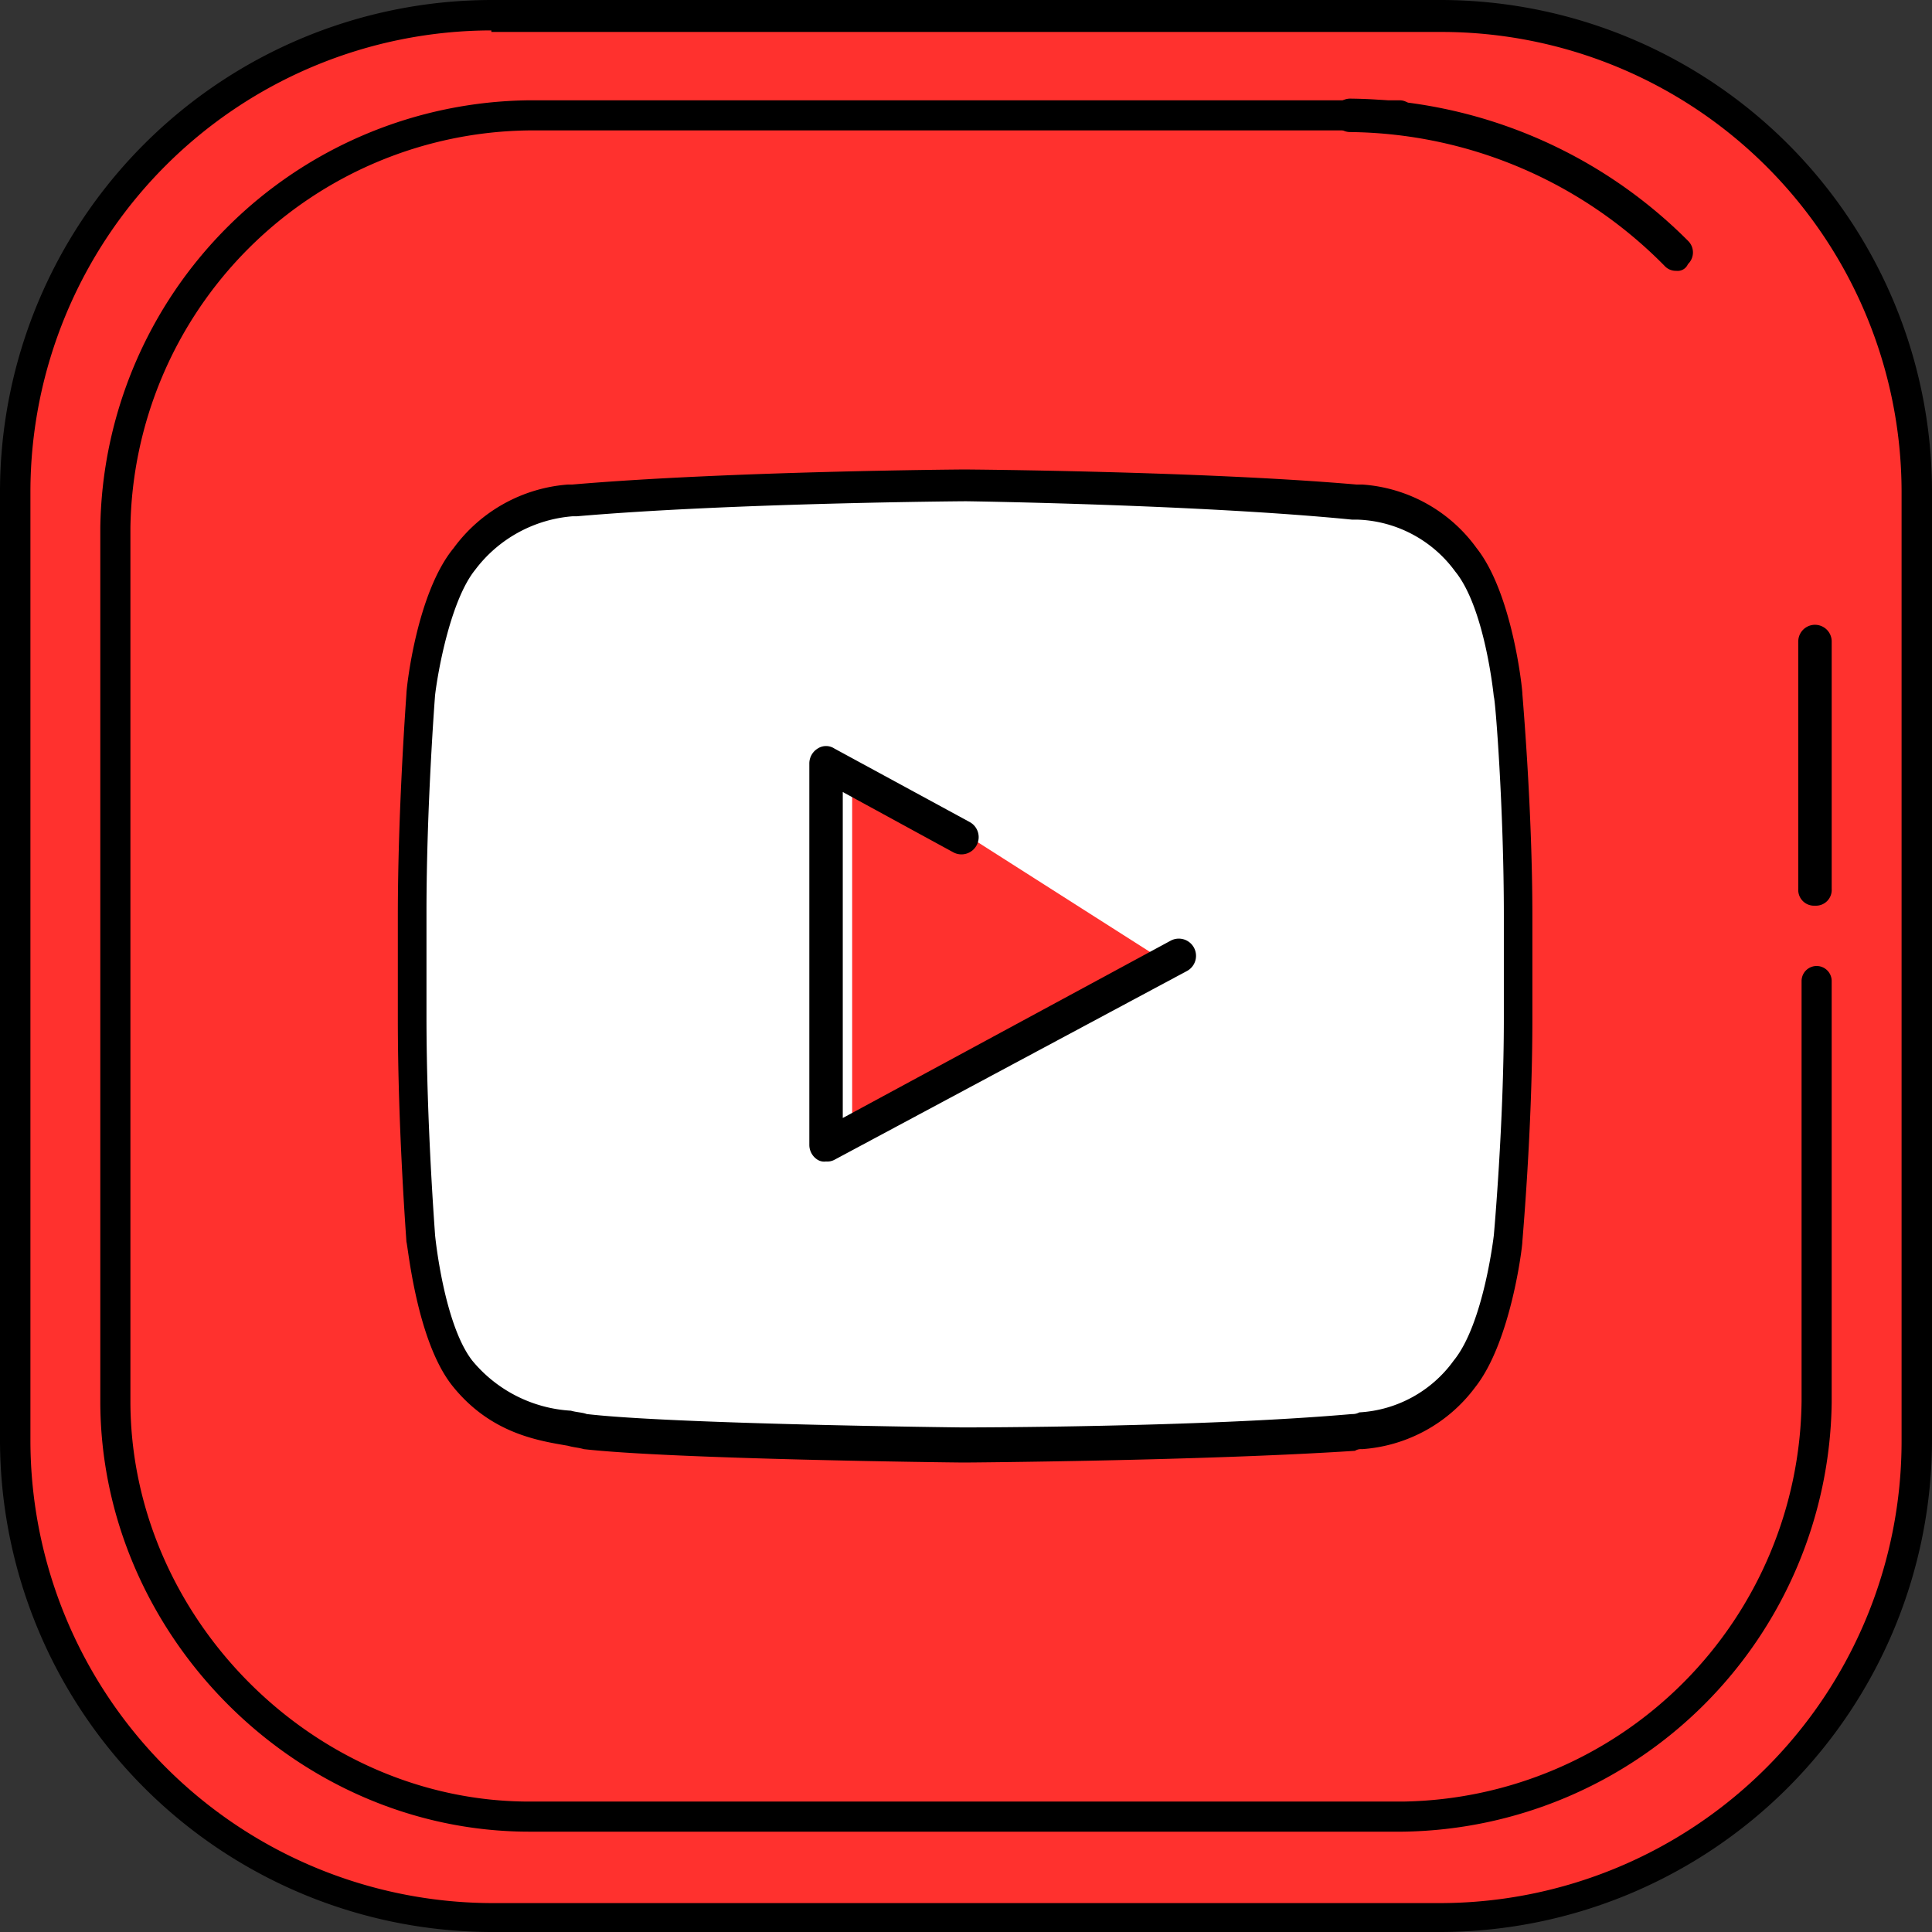 <svg xmlns="http://www.w3.org/2000/svg" id="prefix___003-youtube" width="130" height="130" data-name="003-youtube" viewBox="0 0 130 130">
    <rect x="0" y="0" width="130" height="130" fill="#333333" stroke="none"/>
    <path id="prefix__Path_205" d="M131.75 99.762a32.1 32.1 0 0 1-31.988 31.988H35.989A32.037 32.037 0 0 1 4 99.762V36.091A32.19 32.19 0 0 1 35.989 4h63.773a32.124 32.124 0 0 1 31.988 32.091z" data-name="Path 205" transform="translate(-2.875 -2.875)" style="fill:#ff312e"/>
    <path id="prefix__Path_206" d="M173.118 152.974s-.671-6.3-2.876-9.112a10.364 10.364 0 0 0-7.476-4.05c-10.544-.9-26.167-1.012-26.167-1.012s-15.72.112-26.167 1.012a10.111 10.111 0 0 0-7.476 3.937c-2.2 2.812-2.78 9.112-2.78 9.112s-.575 7.424-.575 14.849v6.974c0 7.424.575 14.849.575 14.849s.671 6.3 2.876 9.112c2.876 3.6 6.518 3.487 8.243 3.937 5.943.675 25.4.9 25.4.9s15.72 0 26.167-.9a9.869 9.869 0 0 0 7.476-3.825c2.2-2.812 2.78-9.112 2.78-9.112s.575-7.424.575-14.849v-6.974c0-7.424-.575-14.849-.575-14.849m-44.188 30.148v-25.648l20.129 12.827z" data-name="Path 206" transform="translate(-71.59 -106.188)" style="fill:#fff"/>
    <path id="prefix__Path_207" d="M96.937 130H33.063A33.136 33.136 0 0 1 0 96.835V33.063A33.114 33.114 0 0 1 33.063 0h63.874A33.092 33.092 0 0 1 130 32.961v63.874A33.136 33.136 0 0 1 96.937 130zM33.063 2.047A31.061 31.061 0 0 0 2.047 33.063v63.874a31.148 31.148 0 0 0 31.016 31.118h63.874a31.083 31.083 0 0 0 31.016-31.118V33.063A30.973 30.973 0 0 0 96.937 2.15H33.063z" data-name="Path 207"/>
    <path id="prefix__Path_208" d="M111.629 140.5H52.872C37.17 140.5 24 127.23 24 111.528V52.771A29.169 29.169 0 0 1 52.872 24h58.555a1.013 1.013 0 0 1 0 2.026H52.872a27.137 27.137 0 0 0-26.846 26.745v58.757c0 14.588 12.359 26.947 26.846 26.947h58.757a27.246 27.246 0 0 0 26.846-26.947V83.264a1.013 1.013 0 0 1 2.026 0v28.366a29.257 29.257 0 0 1-28.872 28.87z" data-name="Path 208" transform="translate(-17.251 -17.251)"/>
    <path id="prefix__Path_209" d="M387.86 35.186a1.021 1.021 0 0 1-.787-.337 30.133 30.133 0 0 0-21.148-9 1.125 1.125 0 1 1 0-2.25 32.515 32.515 0 0 1 22.723 9.562 1.087 1.087 0 0 1 0 1.575.753.753 0 0 1-.788.45z" data-name="Path 209" transform="translate(-275.071 -16.963)"/>
    <path id="prefix__Path_210" d="M477.125 185.7a1.063 1.063 0 0 1-1.125-1.127v-16.648a1.125 1.125 0 0 1 2.25 0v16.648a1.063 1.063 0 0 1-1.125 1.127z" data-name="Path 210" transform="translate(-354.999 -124.759)"/>
    <path id="prefix__Path_211" d="M218.725 228.954a.843.843 0 0 1-.562-.112 1.181 1.181 0 0 1-.562-1.012v-25.649a1.181 1.181 0 0 1 .562-1.012 1.022 1.022 0 0 1 1.125 0l9.112 4.95a1.158 1.158 0 0 1-1.125 2.025l-7.424-4.05v21.935l22.049-11.924a1.158 1.158 0 0 1 1.125 2.025l-23.735 12.711a1.014 1.014 0 0 1-.565.113z" data-name="Path 211" transform="translate(-163.143 -150.801)"/>
    <path id="prefix__Path_212" d="M133.323 202.019c-.77 0-19.639-.225-25.608-.9-.385-.112-.674-.112-1.059-.225-1.925-.337-5.2-.787-7.8-4.05-2.407-3.037-2.984-9.449-3.081-9.674 0-.112-.578-7.537-.578-14.961v-6.974c0-7.312.578-14.849.578-14.961 0-.337.674-6.749 3.177-9.787a10.506 10.506 0 0 1 7.7-4.275h.289c10.493-.9 26.186-1.012 26.378-1.012s15.981.112 26.378 1.012h.385a10.359 10.359 0 0 1 7.7 4.275c2.407 3.037 3.081 9.449 3.081 9.787 0 .112.674 7.649.674 14.961v6.974c0 7.424-.674 14.849-.674 14.961 0 .337-.77 6.749-3.177 9.787a10.372 10.372 0 0 1-7.605 4.162.763.763 0 0 0-.481.112c-10.3.675-26.084.788-26.277.788zm.1-64.682c-.193 0-15.788.112-26.186 1.012h-.289a9.1 9.1 0 0 0-6.546 3.6c-1.637 2.025-2.5 6.749-2.7 8.437 0 0-.578 7.424-.578 14.624v6.974c0 7.312.578 14.624.578 14.736 0 0 .578 5.962 2.5 8.437a9.306 9.306 0 0 0 6.643 3.375c.385.112.77.112 1.059.225 5.776.675 24.934.9 25.319.9s15.885 0 26.186-.9a.917.917 0 0 0 .481-.112 8.418 8.418 0 0 0 6.354-3.487c2.022-2.475 2.7-8.437 2.7-8.437s.674-7.424.674-14.624v-6.862c0-7.312-.578-14.624-.674-14.736 0 0-.578-5.962-2.6-8.437a8.486 8.486 0 0 0-6.546-3.487h-.385c-10.205-1.013-25.897-1.238-25.994-1.238z" data-name="Path 212" transform="translate(-68.427 -103.609)"/>
</svg>
